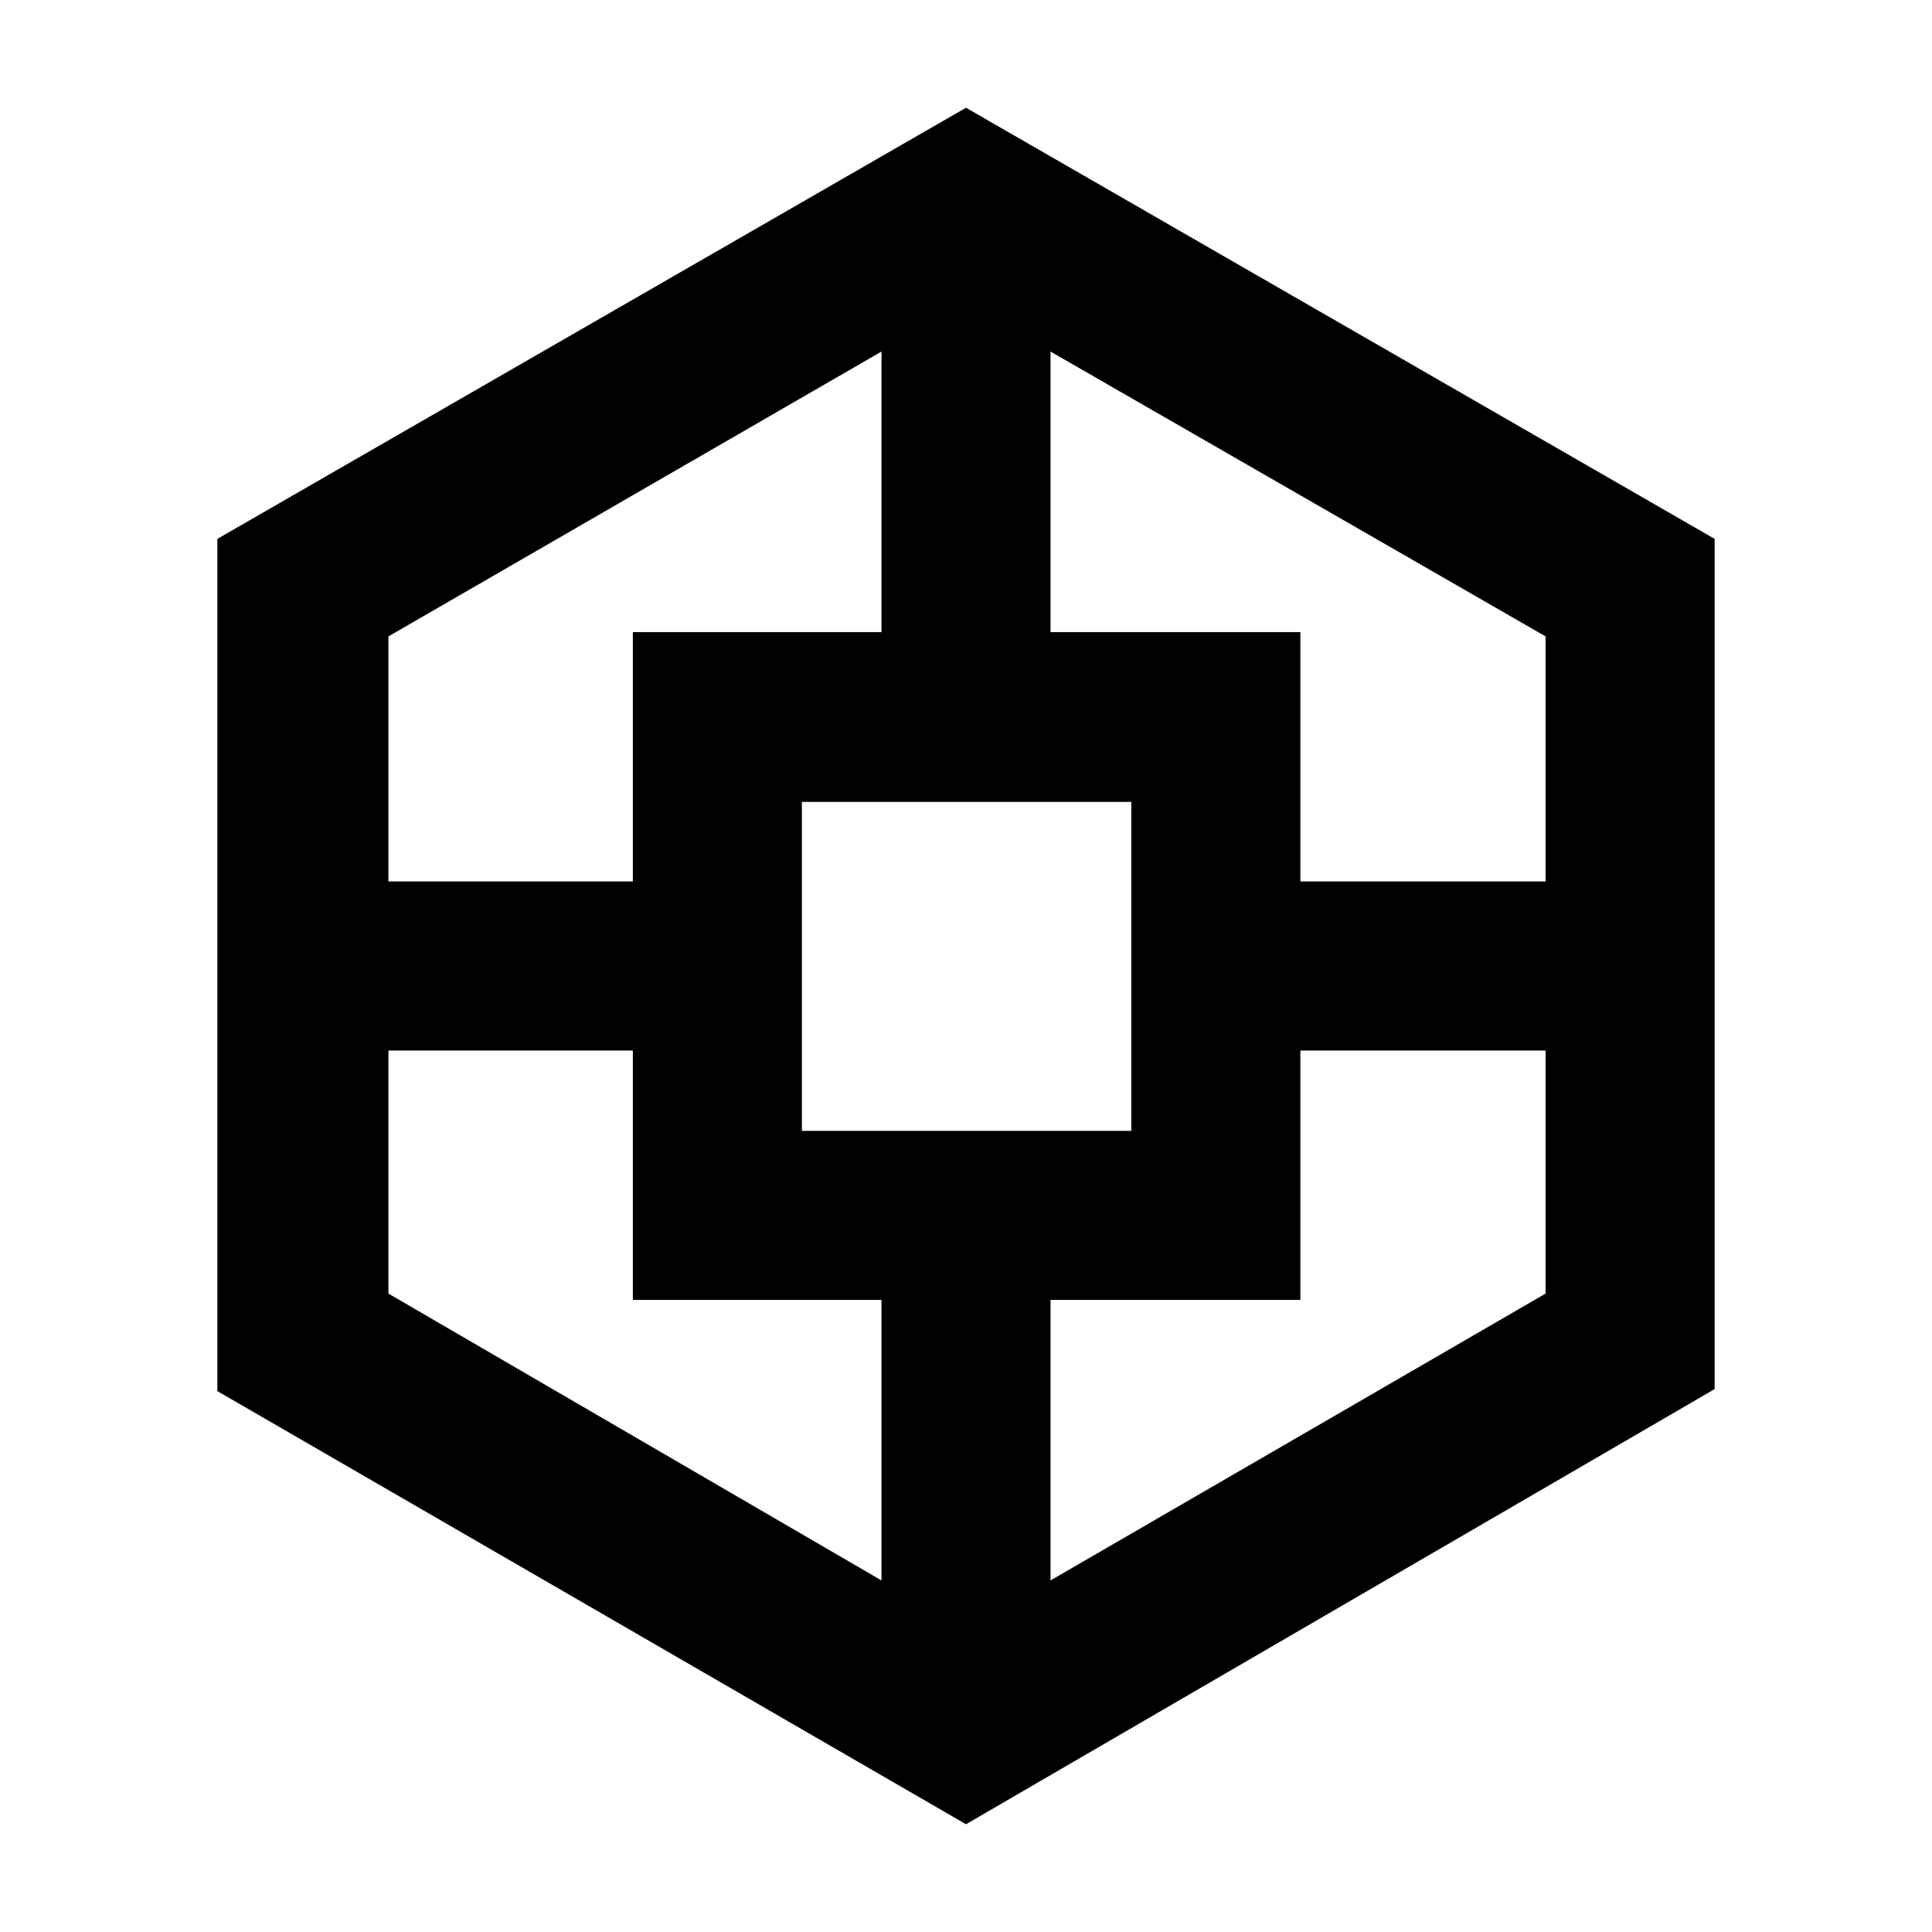 <svg xmlns="http://www.w3.org/2000/svg" height="24" viewBox="0 -960 960 960" width="24"><path d="M108-268.77v-423.46l372-214.23 372 214.23v422.46L480-53.54 108-268.77Zm206.46-45.31V-438H193v120.77l245 142.54v-139.39H314.46Zm0-331.84H438v-139.39L193-643.77V-522h121.46v-123.92Zm84 247.84h163.69v-163.46H398.46v163.46Zm247.69 84H522v139.39l246-142.54V-438H646.15v123.92Zm0-331.84V-522H768v-121.77L522-785.31v139.39h124.15Z"/></svg>